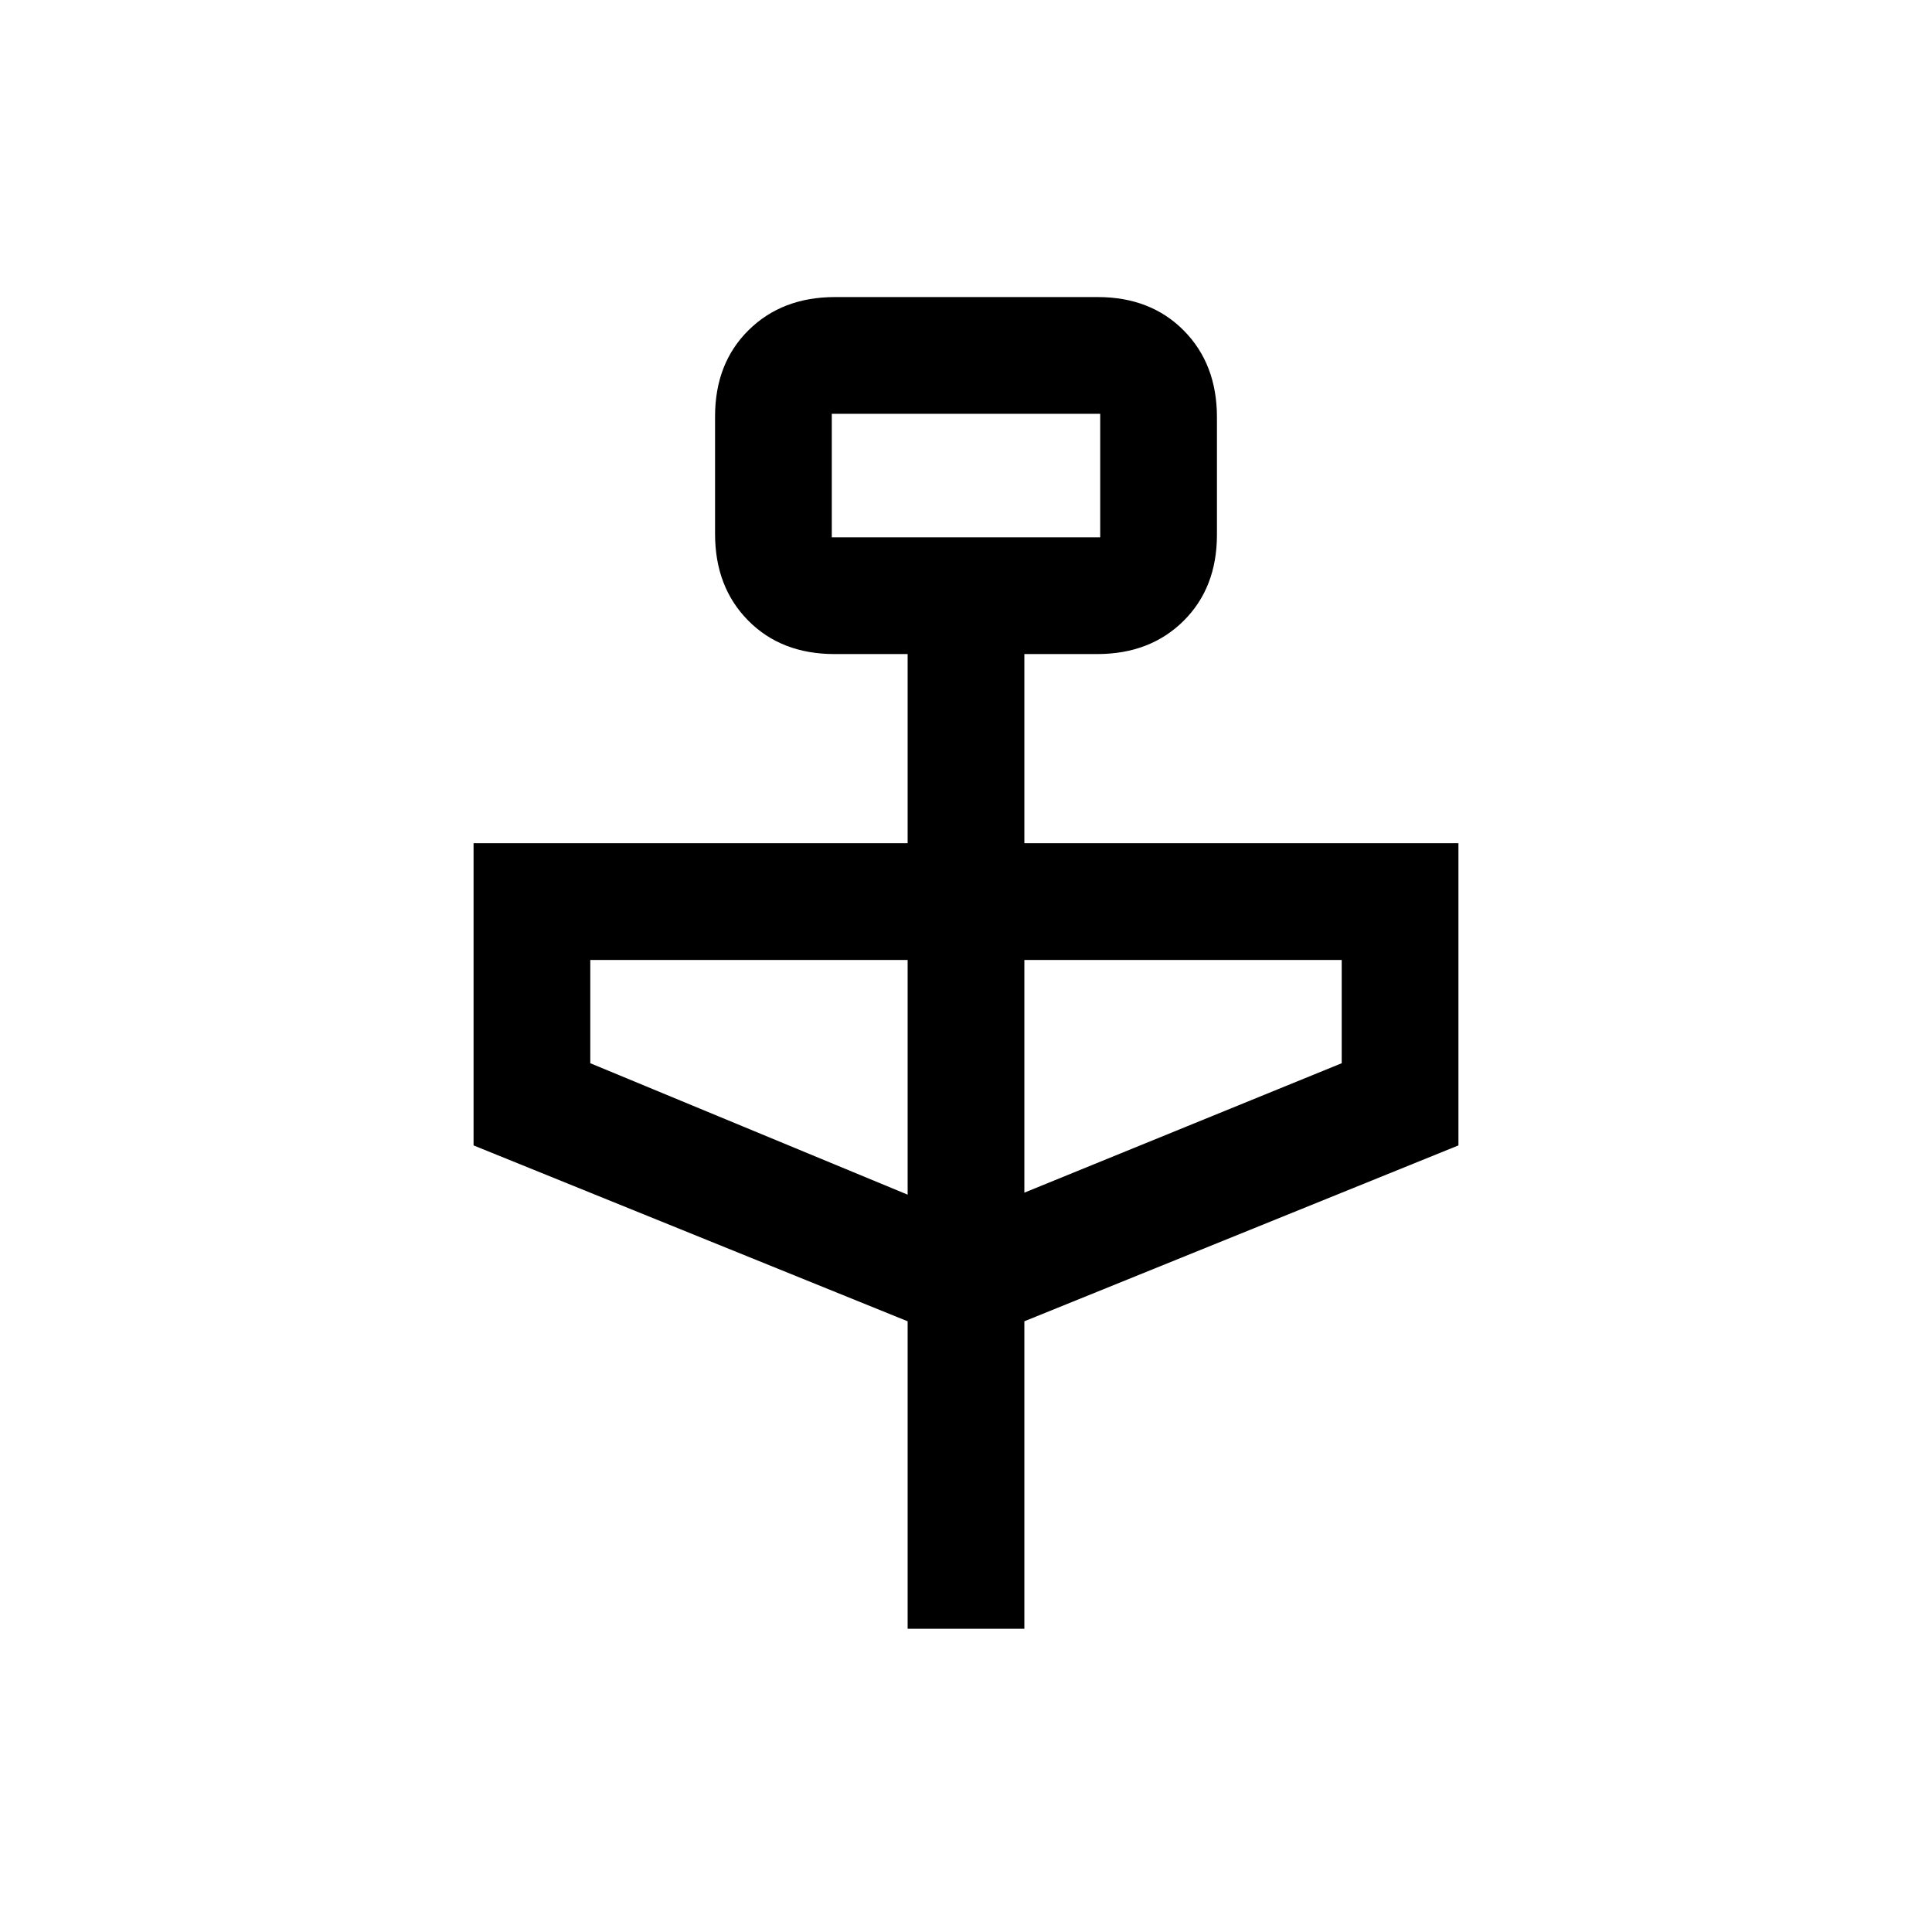 <svg xmlns="http://www.w3.org/2000/svg" height="20" viewBox="0 -960 960 960" width="20"><path d="M451-150.69v-152.77l-215.69-87.39V-541H451v-94h-36.32q-26.45 0-42.91-16.65-16.46-16.65-16.46-43.01v-58.44q0-26.36 16.63-42.82 16.64-16.47 42.99-16.47h130.49q26.35 0 42.81 16.65t16.46 43.02v58.43q0 26.37-16.61 42.83Q571.47-635 545.15-635H509v94h215.69v150.15L509-303.46v152.77h-58ZM413.31-693h133.38v-61.38H413.31V-693ZM451-366.38V-483H293.31v51.31L451-366.38Zm58-1 157.69-64.31V-483H509v115.62ZM413.31-693v-61.38V-693Z"/></svg>